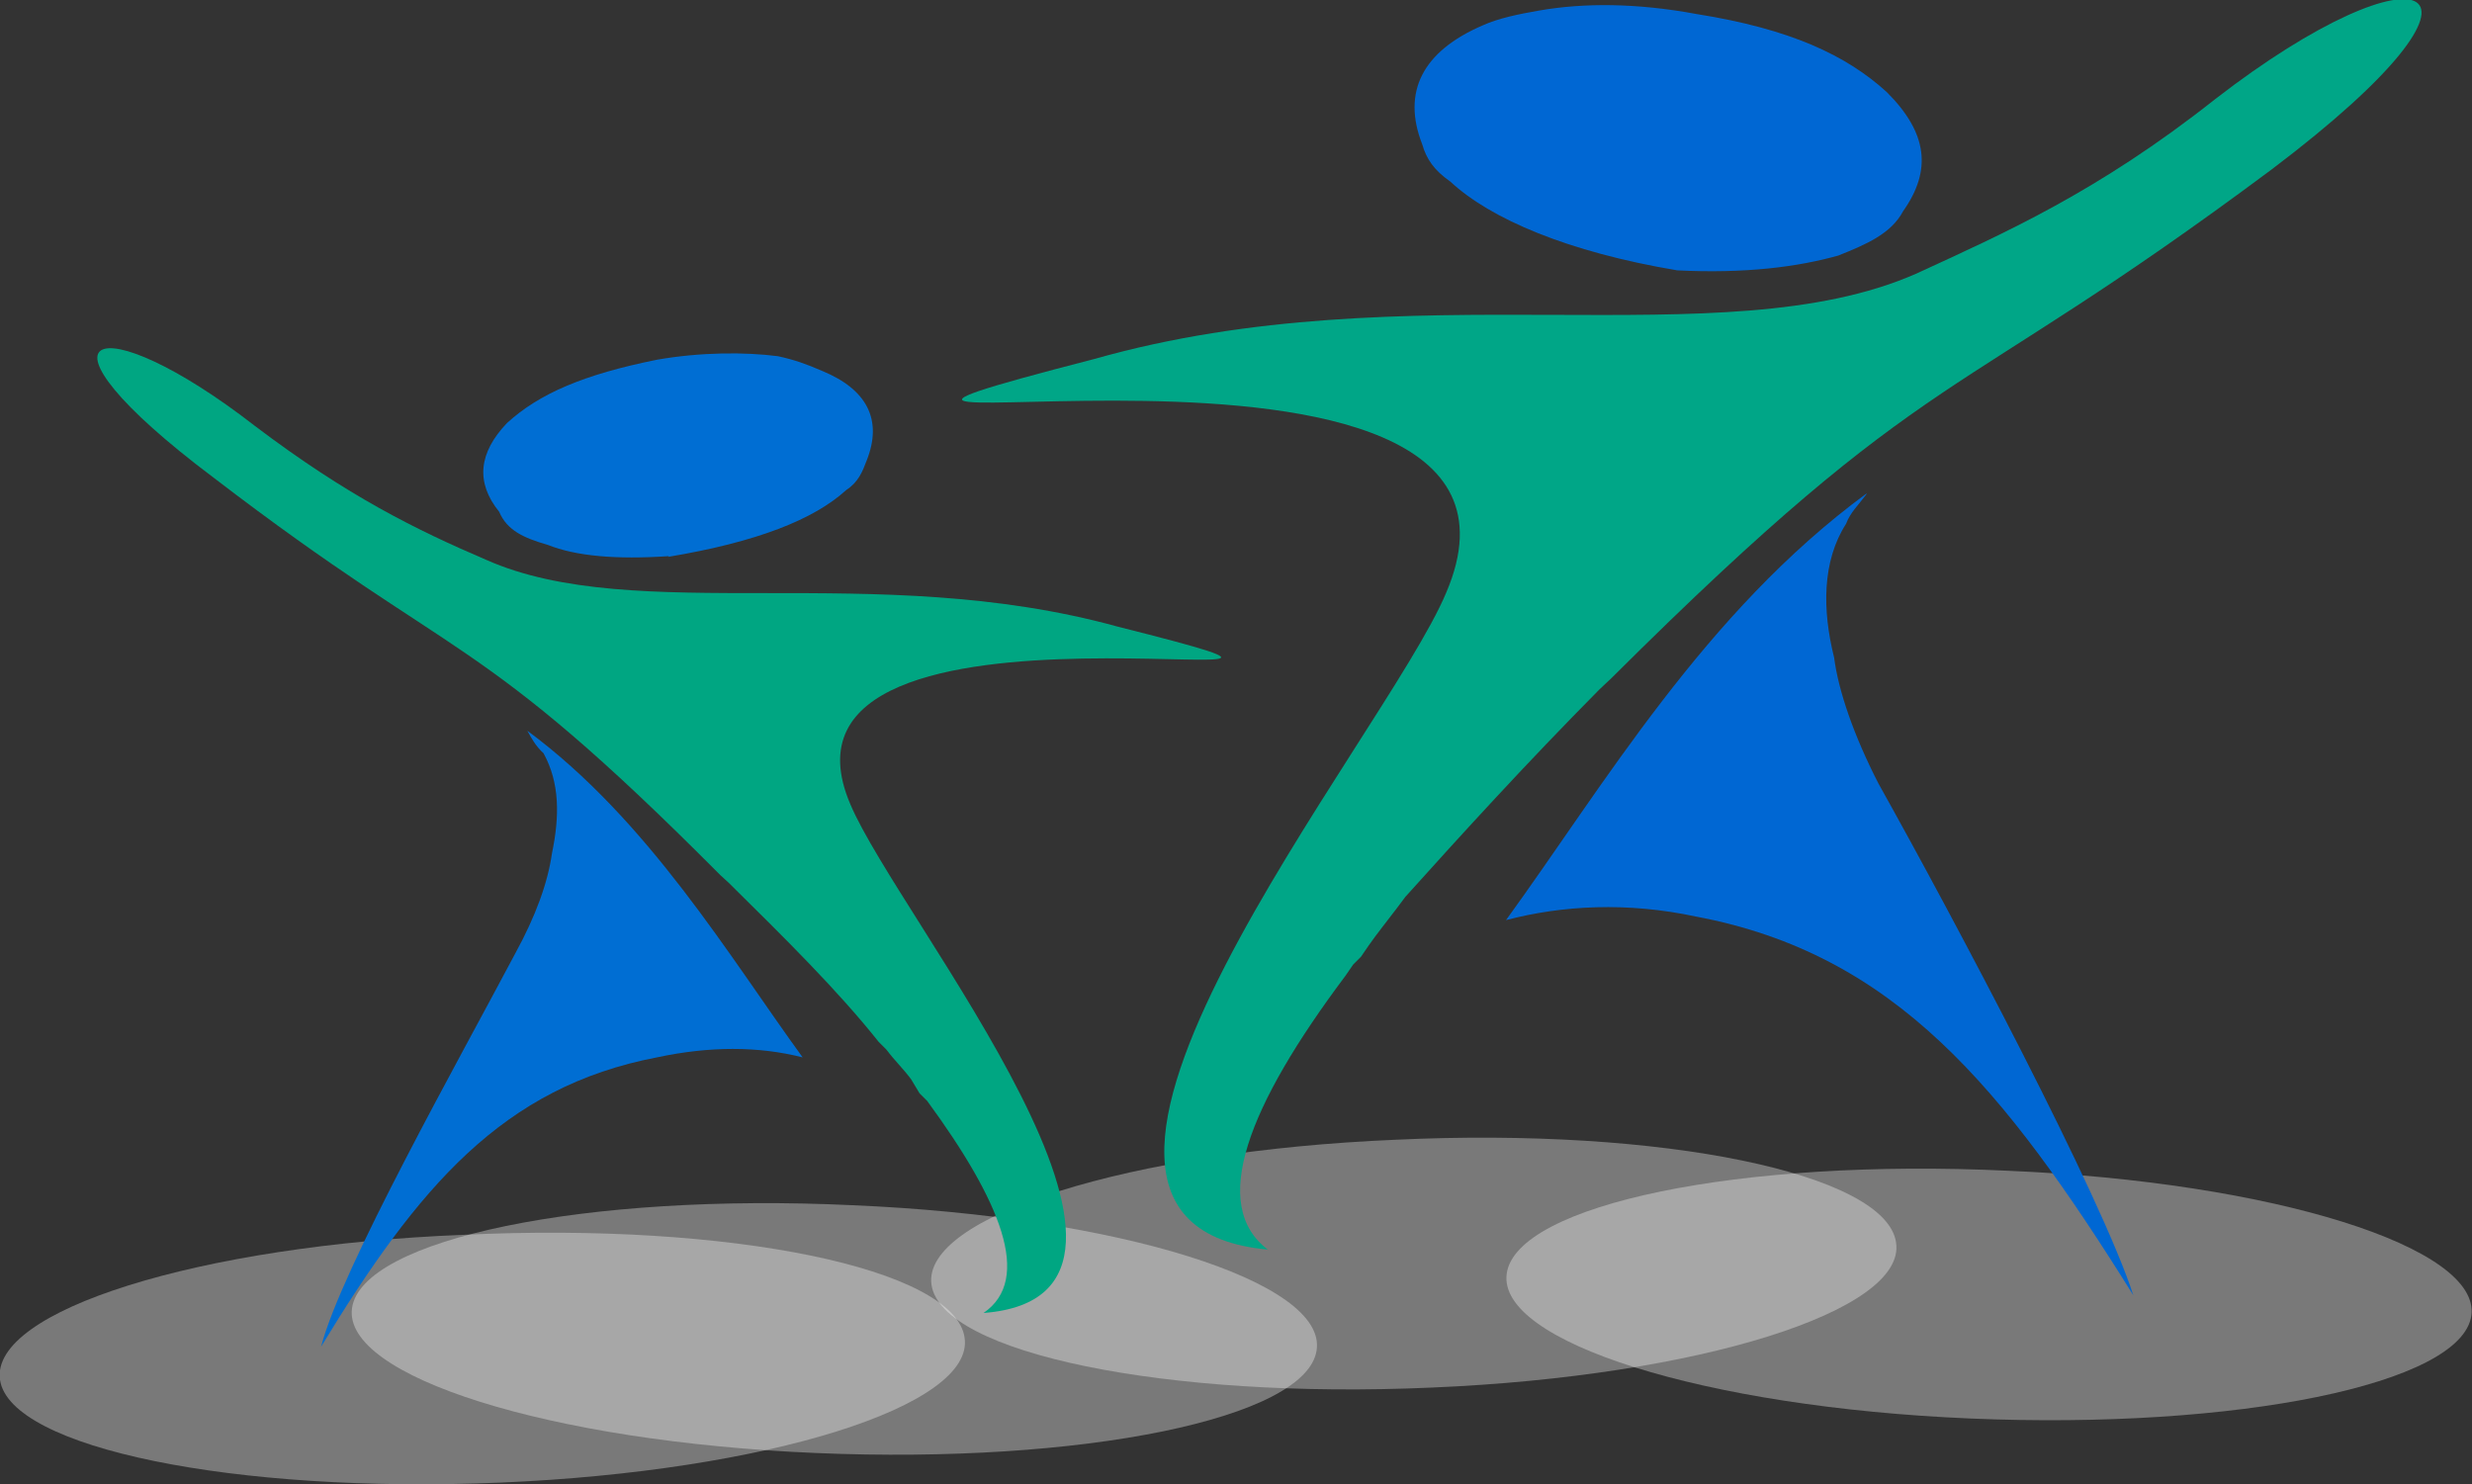 <?xml version="1.0" encoding="UTF-8"?>
<svg xmlns="http://www.w3.org/2000/svg" xmlns:xlink="http://www.w3.org/1999/xlink" viewBox="0 0 35.11 21.08">
  <rect x="0" y="0" width="35.11" height="21.08" fill="#333333" stroke="none"/>
  <defs>
    <radialGradient id="uuid-c73bcd7e-e5bb-4a45-9159-39e5d6ca7886" cx="82.24" cy="-1252.96" fx="109.59" fy="-1252.96" r="109.46" gradientTransform="translate(4.15 38.77) rotate(2.57) scale(.06 .02) skewX(-1.54)" gradientUnits="userSpaceOnUse">
      <stop offset="0" stop-color="#272727"/>
      <stop offset=".05" stop-color="#383838"/>
      <stop offset=".24" stop-color="#7e7e7e"/>
      <stop offset=".42" stop-color="#b5b5b5"/>
      <stop offset=".57" stop-color="#ddd"/>
      <stop offset=".7" stop-color="#f5f5f5"/>
      <stop offset=".77" stop-color="#fff"/>
    </radialGradient>
    <radialGradient id="uuid-2fea484e-4aed-4b0e-8915-340d7394806d" cx="341.82" cy="-1328.31" fx="369.17" fy="-1328.31" r="109.46" xlink:href="#uuid-c73bcd7e-e5bb-4a45-9159-39e5d6ca7886"/>
    <radialGradient id="uuid-cf46146d-bbb9-4e3e-a099-48ccb0b3068b" cx="-141.71" cy="-1188.14" fx="-114.36" fy="-1188.14" r="109.48" gradientTransform="translate(.4 38.77) rotate(177.43) scale(.06 -.02) skewX(-1.54)" xlink:href="#uuid-c73bcd7e-e5bb-4a45-9159-39e5d6ca7886"/>
    <radialGradient id="uuid-0ccd8f27-3220-4c7a-abcc-2e163c085188" cx="150.38" cy="-1322.8" fx="177.73" fy="-1322.8" r="109.47" gradientTransform="translate(32.21 38.77) rotate(177.43) scale(.06 -.02) skewX(-1.54)" xlink:href="#uuid-c73bcd7e-e5bb-4a45-9159-39e5d6ca7886"/>
  </defs>
  <g style="isolation: isolate;">
    <g id="uuid-8b706954-c647-4e2d-970b-e3f4ee2595d3" data-name="图层 2">
      <g id="uuid-8db65603-aed7-4393-9404-ad04e4a78782" data-name="Layer 1">
        <g>
          <path d="M18.7,19.18c-.14,.97-3.33,1.62-7.11,1.46-3.79-.16-6.73-1.09-6.59-2.06,.14-.98,3.32-1.64,7.11-1.46,3.78,.16,6.74,1.09,6.59,2.06Z" style="fill: url(#uuid-c73bcd7e-e5bb-4a45-9159-39e5d6ca7886); mix-blend-mode: multiply; opacity: .34;"/>
          <path d="M35.1,18.69c-.14,.97-3.33,1.62-7.11,1.46-3.79-.16-6.73-1.09-6.59-2.06,.14-.98,3.32-1.64,7.11-1.46,3.78,.16,6.73,1.09,6.59,2.06Z" style="fill: url(#uuid-2fea484e-4aed-4b0e-8915-340d7394806d); mix-blend-mode: multiply; opacity: .34;"/>
          <path d="M0,19.6c.14,.97,3.33,1.62,7.11,1.46,3.79-.16,6.74-1.09,6.59-2.06-.14-.98-3.32-1.64-7.11-1.46C2.81,17.69-.14,18.62,0,19.6Z" style="fill: url(#uuid-cf46146d-bbb9-4e3e-a099-48ccb0b3068b); mix-blend-mode: multiply; opacity: .34;"/>
          <path d="M13.23,18.25c.14,.97,3.33,1.63,7.11,1.46,3.79-.16,6.74-1.09,6.59-2.06-.14-.98-3.32-1.64-7.11-1.46-3.78,.16-6.73,1.09-6.59,2.06Z" style="fill: url(#uuid-0ccd8f27-3220-4c7a-abcc-2e163c085188); mix-blend-mode: multiply; opacity: .34;"/>
          <path d="M18.01,17.75c-4.14-.37,1.67-7.27,2.53-9.33,1.96-4.58-11.73-1.58-5-3.32,4.48-1.27,8.91,0,11.67-1.21,1.26-.58,2.58-1.16,4.25-2.48,2.93-2.27,4.43-1.74,.8,1-4.6,3.43-4.77,2.64-9.37,7.22l-.17,.16c-1.04,1.05-1.96,2.06-2.76,2.95l-.12,.16c-.12,.16-.29,.37-.4,.53l-.11,.16-.11,.11-.11,.16h0c-1.38,1.84-1.95,3.27-1.09,3.9h0Z" style="fill: #00a687; fill-rule: evenodd;"/>
          <path d="M23.81,3.84c.98,.05,1.73-.05,2.3-.21,.4-.16,.75-.31,.92-.63,.41-.58,.35-1.11-.23-1.69-.58-.53-1.38-.9-2.7-1.11-.86-.16-1.61-.16-2.24-.05-.29,.05-.58,.11-.8,.21-.86,.37-1.15,.95-.86,1.69,.06,.21,.17,.37,.4,.53,.57,.53,1.67,1,3.22,1.26h0Z" style="fill: #0067d3; fill-rule: evenodd;"/>
          <path d="M26.51,7.01c-2.3,1.69-3.74,4.16-5.12,6.06,.8-.21,1.72-.26,2.7-.05,2.82,.53,4.37,2.43,6.21,5.38-.46-1.42-2.53-5.32-3.62-7.27-.35-.68-.57-1.32-.63-1.79-.17-.68-.17-1.37,.17-1.9,.06-.16,.17-.26,.29-.42h0Z" style="fill: #0067d3; fill-rule: evenodd;"/>
          <path d="M13.98,18.65c3.22-.26-1.21-5.59-1.9-7.22-1.5-3.48,9.03-1.21,3.79-2.53-3.45-.95-6.84,0-8.97-.95-.98-.42-1.96-.9-3.28-1.9-2.24-1.74-3.39-1.37-.58,.74,3.51,2.69,3.68,2.11,7.19,5.64l.12,.11c.8,.79,1.55,1.53,2.13,2.26l.11,.11c.12,.16,.23,.26,.35,.42l.06,.1,.06,.1,.11,.11h0c1.04,1.42,1.5,2.53,.8,3.01h0Z" style="fill: #00a682; fill-rule: evenodd;"/>
          <path d="M9.5,7.9c-.75,.05-1.32,0-1.72-.16-.35-.1-.58-.21-.69-.47-.34-.42-.29-.84,.11-1.26,.46-.42,1.09-.69,2.13-.9,.63-.11,1.26-.11,1.72-.05,.23,.05,.4,.11,.63,.21,.63,.26,.86,.69,.63,1.27-.06,.16-.12,.31-.29,.42-.46,.42-1.27,.74-2.53,.95h0Z" style="fill: #006ed3; fill-rule: evenodd;"/>
          <path d="M7.49,10.38c1.72,1.27,2.87,3.21,3.91,4.64-.63-.16-1.32-.16-2.07,0-2.19,.42-3.39,1.84-4.77,4.11,.29-1.11,1.95-4.06,2.76-5.59,.29-.53,.46-1,.52-1.42,.11-.53,.11-1-.12-1.42-.11-.1-.17-.21-.23-.32h0Z" style="fill: #006ed3; fill-rule: evenodd;"/>
        </g>
      </g>
    </g>
  </g>
</svg>